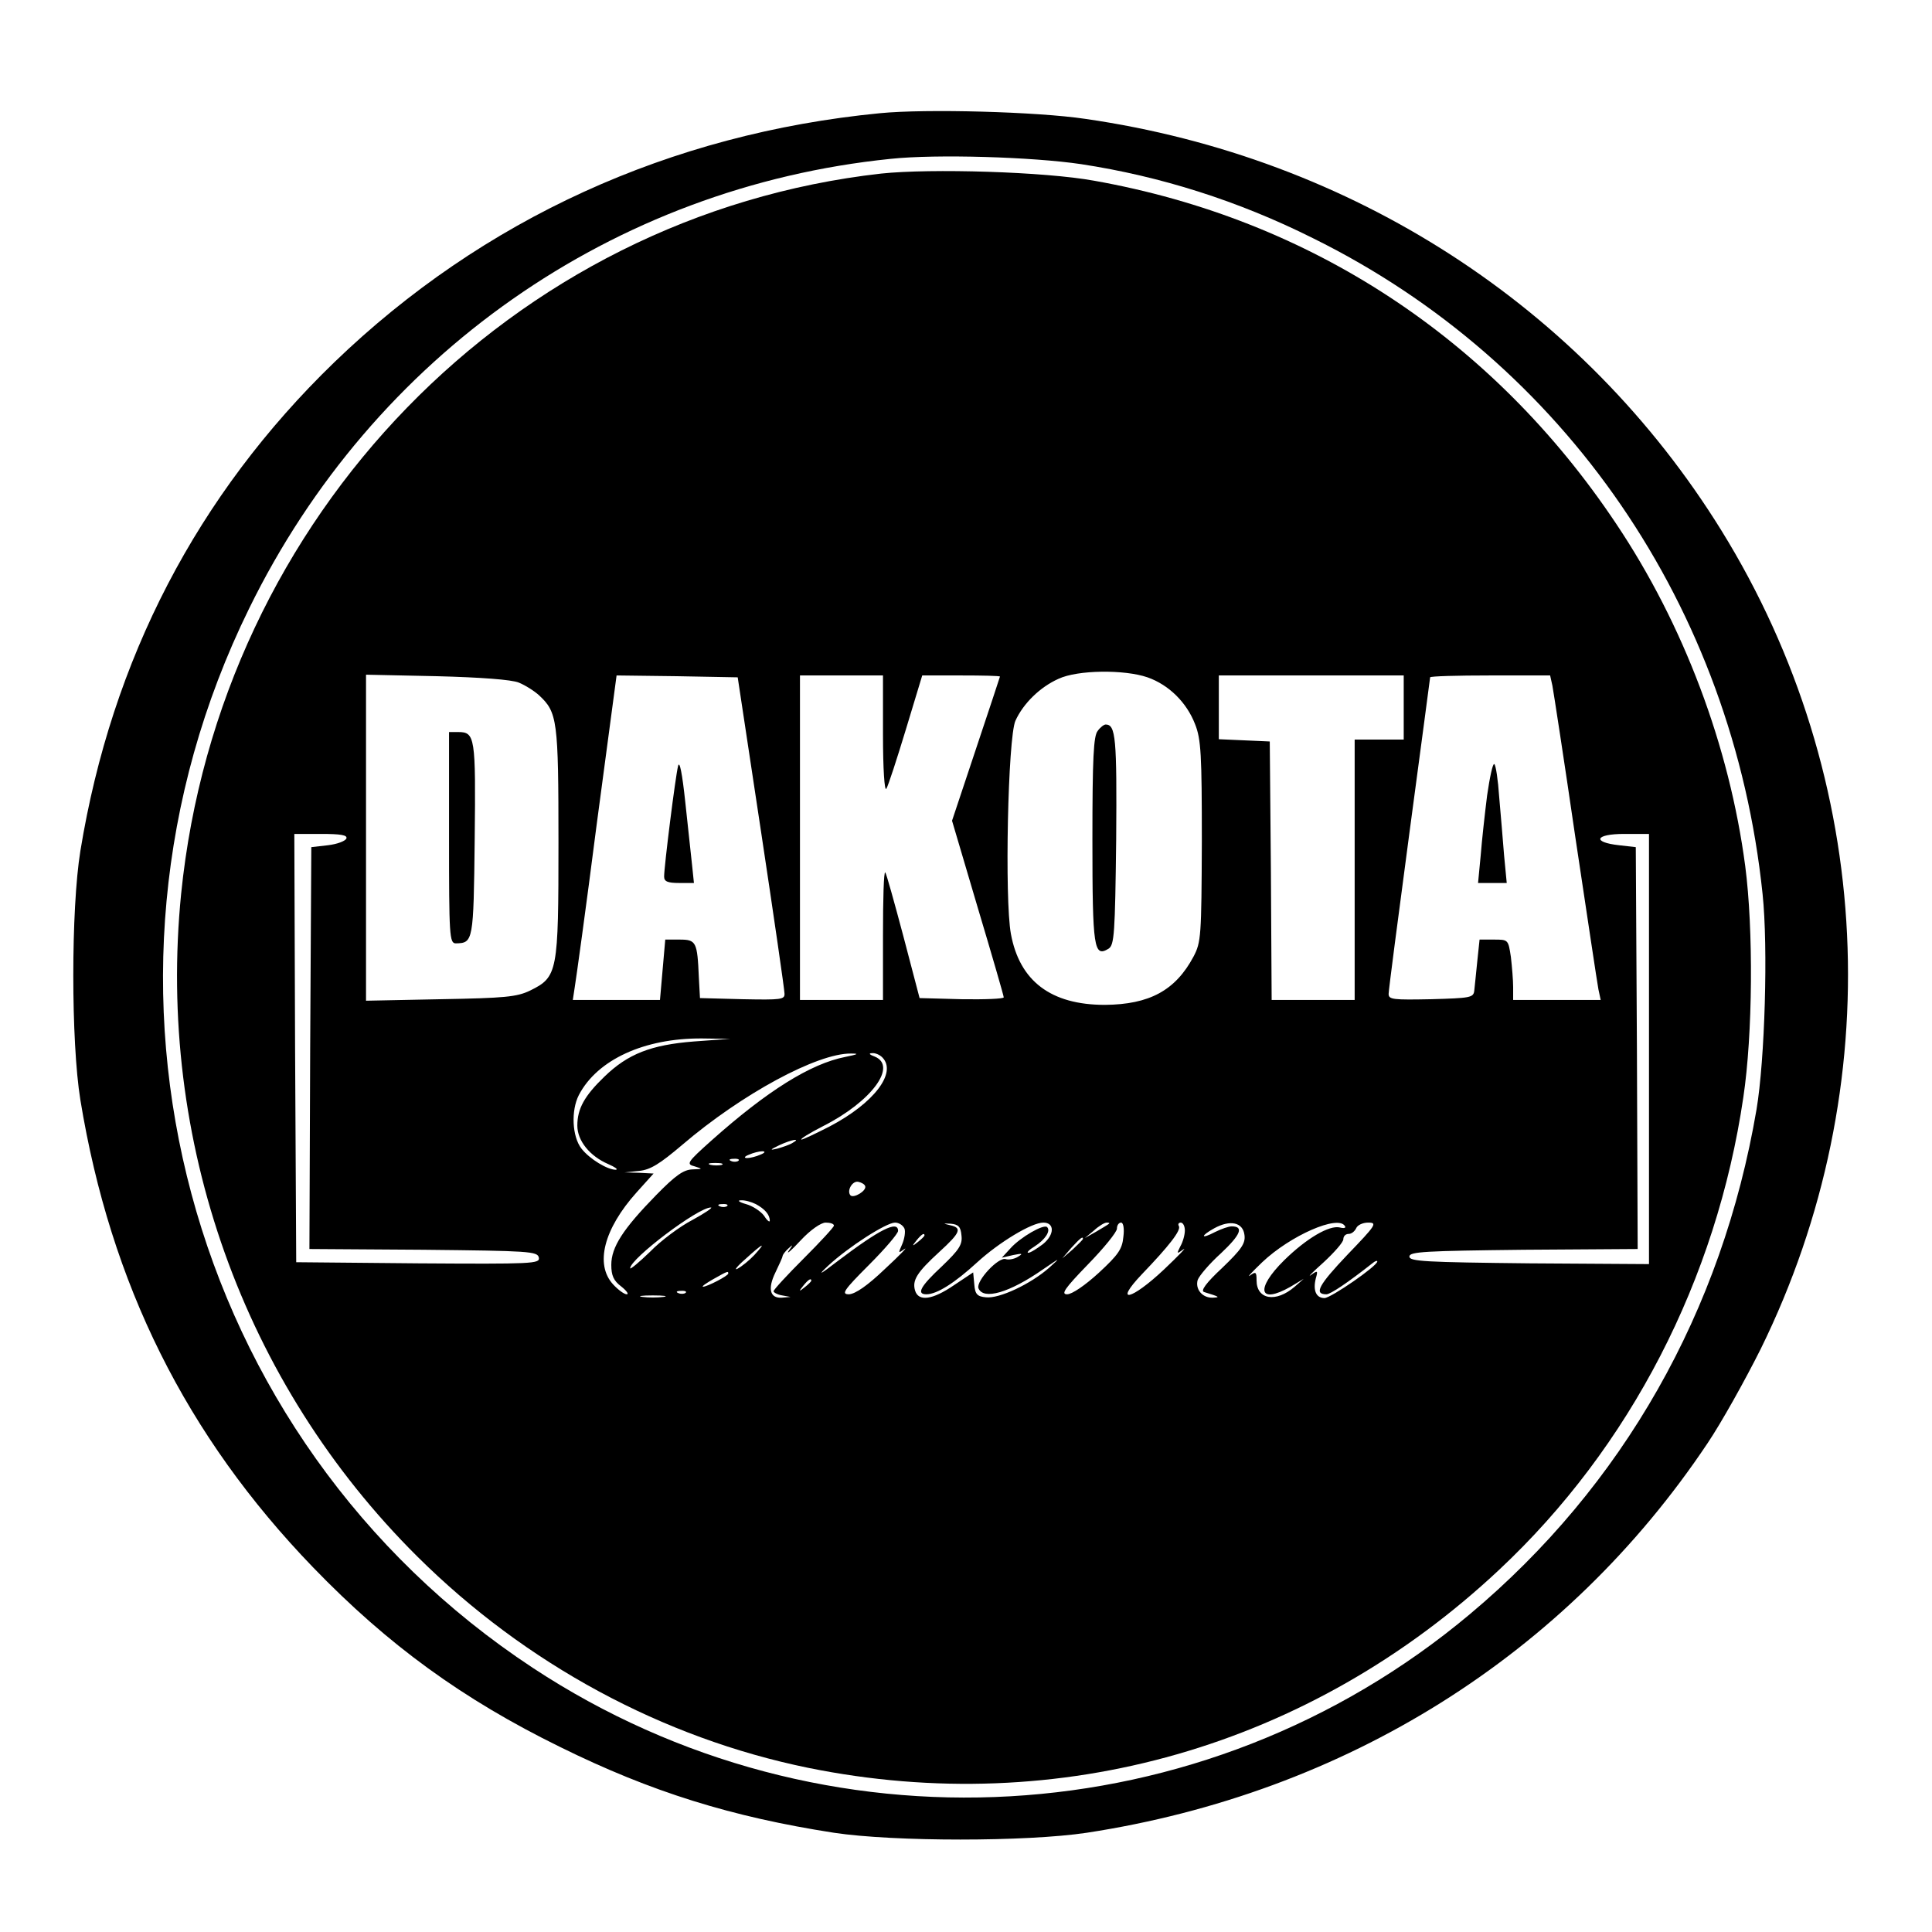 <?xml version="1.0" standalone="no"?>
<!DOCTYPE svg PUBLIC "-//W3C//DTD SVG 20010904//EN"
 "http://www.w3.org/TR/2001/REC-SVG-20010904/DTD/svg10.dtd">
<svg version="1.0" xmlns="http://www.w3.org/2000/svg"
 width="512pt" height="512pt" viewBox="0 0 512 512"
 preserveAspectRatio="xMidYMid meet">

<g transform="translate(0,512) scale(0.1,-0.1)"
fill="#000000" stroke="none">
<path d="M2332 4820 c-556 -54 -1053 -281 -1446 -660 -363 -351 -590 -787
-673 -1295 -25 -154 -25 -506 0 -660 80 -488 280 -890 617 -1239 198 -205 396
-349 655 -476 241 -119 454 -185 725 -227 160 -24 510 -24 670 0 686 105 1270
471 1645 1032 37 55 100 168 141 250 342 695 303 1511 -104 2169 -367 593
-979 989 -1686 1091 -127 19 -422 27 -544 15z m533 -135 c210 -32 416 -97 614
-196 669 -330 1113 -979 1192 -1738 15 -142 6 -440 -16 -571 -91 -535 -354
-998 -760 -1338 -705 -591 -1715 -648 -2483 -142 -920 606 -1242 1809 -752
2807 329 672 965 1117 1700 1192 122 13 377 5 505 -14z"/>
<path d="M2335 4660 c-978 -110 -1754 -908 -1855 -1909 -65 -653 164 -1297
626 -1756 287 -285 650 -481 1036 -560 665 -135 1331 56 1831 525 347 325 576
769 647 1252 25 166 27 445 5 613 -42 318 -163 640 -342 907 -327 490 -810
807 -1383 909 -131 24 -433 33 -565 19z m706 -1335 c57 -20 104 -67 126 -124
16 -40 18 -81 18 -311 -1 -251 -2 -267 -22 -305 -48 -90 -117 -127 -235 -128
-143 0 -226 63 -249 188 -17 92 -8 520 12 565 21 46 65 89 114 111 51 24 175
25 236 4z m-1666 -14 c17 -7 41 -22 54 -34 48 -45 51 -65 51 -389 0 -345 -2
-357 -75 -393 -35 -17 -67 -20 -237 -23 l-198 -4 0 432 0 432 188 -4 c115 -3
198 -9 217 -17z m642 -396 c34 -225 62 -418 62 -428 1 -16 -9 -17 -111 -15
l-113 3 -3 55 c-4 94 -7 100 -51 100 l-38 0 -7 -80 -7 -80 -116 0 -115 0 5 33
c3 17 30 211 58 430 l53 397 160 -2 161 -3 62 -410z m323 258 c0 -90 4 -152 9
-143 5 8 28 79 52 158 l43 142 103 0 c57 0 103 -1 103 -3 0 -1 -29 -88 -64
-193 l-63 -189 68 -230 c38 -127 69 -234 69 -238 0 -4 -50 -6 -112 -5 l-111 3
-43 164 c-24 90 -45 166 -48 169 -4 3 -6 -72 -6 -166 l0 -172 -110 0 -110 0 0
430 0 430 110 0 110 0 0 -157z m1380 72 l0 -85 -65 0 -65 0 0 -345 0 -345
-110 0 -110 0 -2 343 -3 342 -67 3 -68 3 0 84 0 85 245 0 245 0 0 -85z m394
58 c3 -16 31 -197 61 -403 31 -206 58 -387 61 -402 l6 -28 -116 0 -116 0 0 34
c0 18 -3 54 -6 80 -7 46 -7 46 -45 46 l-38 0 -6 -57 c-3 -32 -7 -67 -8 -78 -2
-19 -10 -20 -114 -23 -101 -2 -113 -1 -113 14 0 10 25 201 55 426 30 225 55
411 55 413 0 3 72 5 159 5 l159 0 6 -27z m-3196 -405 c-3 -7 -24 -15 -49 -18
l-44 -5 -3 -532 -2 -533 302 -2 c280 -3 303 -4 306 -21 3 -16 -15 -17 -320
-15 l-323 3 -3 568 -2 567 71 0 c52 0 70 -3 67 -12z m3452 -558 l0 -570 -317
2 c-275 3 -318 5 -318 18 0 13 41 15 303 18 l302 2 -2 533 -3 532 -44 5 c-73
8 -64 30 13 30 l66 0 0 -570z m-2531 20 c-114 -9 -175 -33 -237 -93 -53 -51
-72 -85 -72 -130 0 -40 33 -81 82 -102 18 -8 27 -14 20 -15 -22 0 -69 28 -91
56 -25 32 -28 101 -7 142 49 94 174 151 326 150 l75 -1 -96 -7z m401 -41 c-92
-18 -207 -90 -354 -221 -66 -59 -68 -63 -45 -69 22 -7 22 -7 -6 -8 -24 -1 -45
-16 -96 -68 -88 -90 -119 -138 -119 -185 0 -28 6 -42 26 -57 15 -12 21 -21 15
-21 -7 0 -23 12 -36 26 -49 53 -25 147 62 244 l45 50 -39 2 -38 1 39 4 c30 3
55 19 114 69 158 135 358 243 447 242 23 0 19 -2 -15 -9z m98 -1 c40 -40 -21
-121 -139 -183 -37 -19 -71 -35 -75 -35 -5 1 21 17 58 36 128 65 197 159 136
184 -14 5 -17 9 -7 9 8 1 20 -4 27 -11z m-238 -227 c-8 -5 -26 -11 -40 -15
-21 -5 -20 -3 5 9 32 15 60 20 35 6z m-85 -31 c-11 -5 -27 -9 -35 -9 -9 0 -8
4 5 9 11 5 27 9 35 9 9 0 8 -4 -5 -9z m-58 -16 c-3 -3 -12 -4 -19 -1 -8 3 -5
6 6 6 11 1 17 -2 13 -5z m-44 -11 c-7 -2 -21 -2 -30 0 -10 3 -4 5 12 5 17 0
24 -2 18 -5z m380 -57 c3 -12 -30 -32 -39 -24 -11 12 5 40 21 36 9 -2 17 -7
18 -12z m-290 -47 c24 -13 37 -28 37 -44 0 -5 -7 0 -15 13 -9 12 -30 26 -48
31 -18 5 -24 10 -14 10 10 1 28 -4 40 -10z m-76 -5 c-3 -3 -12 -4 -19 -1 -8 3
-5 6 6 6 11 1 17 -2 13 -5z m-92 -37 c-33 -17 -84 -55 -112 -84 -29 -28 -53
-48 -53 -44 0 25 181 162 214 161 6 0 -16 -15 -49 -33z m375 -15 c0 -4 -36
-43 -80 -87 -44 -44 -80 -83 -80 -87 0 -3 10 -9 23 -11 l22 -4 -23 -2 c-32 -2
-38 24 -17 67 10 21 19 40 19 44 1 4 8 13 16 20 12 11 12 10 0 -7 -7 -11 7 1
32 28 26 28 54 47 66 47 12 0 22 -3 22 -8z m187 -8 c3 -8 0 -27 -6 -41 -11
-25 -11 -25 6 -13 10 7 -13 -17 -52 -53 -46 -44 -78 -66 -95 -67 -21 0 -15 10
53 78 42 42 77 83 77 90 0 29 -49 4 -160 -80 -48 -37 -55 -40 -25 -12 54 50
154 114 177 114 10 0 21 -7 25 -16z m151 -18 c3 -24 -6 -38 -52 -82 -57 -53
-68 -74 -41 -74 28 0 75 30 135 85 58 53 144 105 175 105 30 0 30 -32 -1 -57
-16 -12 -33 -23 -39 -23 -5 0 2 8 17 17 28 18 43 41 33 51 -9 9 -71 -27 -97
-56 l-23 -25 30 7 c25 5 27 4 12 -5 -10 -6 -24 -8 -31 -6 -19 8 -80 -58 -73
-77 13 -32 82 -12 171 50 47 32 48 33 16 4 -49 -43 -132 -82 -167 -78 -23 2
-29 8 -31 34 l-3 32 -51 -34 c-57 -39 -94 -44 -103 -14 -8 27 5 48 64 102 57
52 61 64 29 71 -20 5 -20 5 2 4 20 -2 26 -8 28 -31z m391 31 c-2 -2 -17 -11
-34 -21 l-30 -17 24 20 c13 12 28 21 34 21 6 0 8 -1 6 -3z m38 -35 c-3 -32
-13 -47 -65 -95 -36 -33 -71 -57 -84 -57 -17 0 -7 15 55 79 42 43 77 86 77 95
0 9 5 16 11 16 6 0 9 -16 6 -38z m163 17 c0 -11 -5 -30 -12 -42 -10 -20 -10
-21 8 -8 10 7 -12 -16 -51 -53 -87 -82 -135 -93 -59 -13 72 75 105 117 98 128
-3 5 0 9 5 9 6 0 11 -9 11 -21z m158 -12 c3 -22 -8 -38 -59 -87 -43 -40 -58
-61 -48 -64 42 -13 43 -14 23 -15 -28 -1 -47 23 -40 47 4 11 31 43 62 71 52
49 61 71 28 71 -8 0 -28 -7 -44 -15 -38 -20 -40 -11 -2 10 42 23 76 16 80 -18z
m266 24 c4 -5 -2 -7 -13 -4 -28 7 -89 -29 -148 -87 -77 -76 -67 -118 17 -70
l35 21 -24 -21 c-50 -43 -101 -34 -101 17 0 22 -2 24 -17 13 -10 -7 5 9 32 35
75 71 201 126 219 96z m7 -76 c-76 -80 -90 -105 -56 -105 11 0 57 31 123 83 6
5 12 7 12 4 0 -12 -123 -97 -140 -97 -22 0 -31 20 -23 52 6 21 5 22 -13 9 -10
-7 5 8 34 34 28 26 52 53 52 61 0 8 6 14 14 14 8 0 16 7 20 15 3 8 17 15 32
15 25 0 20 -7 -55 -85z m-1121 51 c0 -2 -8 -10 -17 -17 -16 -13 -17 -12 -4 4
13 16 21 21 21 13z m420 -9 c0 -2 -12 -14 -27 -28 l-28 -24 24 28 c23 25 31
32 31 24z m-871 -43 c-13 -14 -33 -30 -44 -36 -11 -6 -2 6 20 25 47 43 58 48
24 11z m-69 -49 c0 -6 -56 -35 -67 -35 -4 1 8 9 27 20 39 22 40 22 40 15z
m220 -19 c0 -2 -8 -10 -17 -17 -16 -13 -17 -12 -4 4 13 16 21 21 21 13z m-333
-32 c-3 -3 -12 -4 -19 -1 -8 3 -5 6 6 6 11 1 17 -2 13 -5z m-59 -11 c-16 -2
-40 -2 -55 0 -16 2 -3 4 27 4 30 0 43 -2 28 -4z"/>
<path d="M2909 3183 c-11 -13 -14 -72 -14 -289 0 -288 4 -312 43 -288 15 10
17 39 20 289 2 269 -1 305 -28 305 -4 0 -14 -7 -21 -17z"/>
<path d="M1190 2900 c0 -260 1 -280 18 -280 46 1 47 4 50 276 3 272 1 284 -44
284 l-24 0 0 -280z"/>
<path d="M1797 3090 c-7 -27 -37 -266 -37 -293 0 -13 9 -17 40 -17 l39 0 -5
48 c-3 26 -11 101 -18 167 -8 75 -15 111 -19 95z"/>
<path d="M3941 3012 c-6 -48 -14 -120 -17 -159 l-7 -73 38 0 38 0 -7 73 c-3
39 -9 109 -13 155 -3 45 -9 85 -13 87 -4 3 -12 -35 -19 -83z"/>
</g>
</svg>
